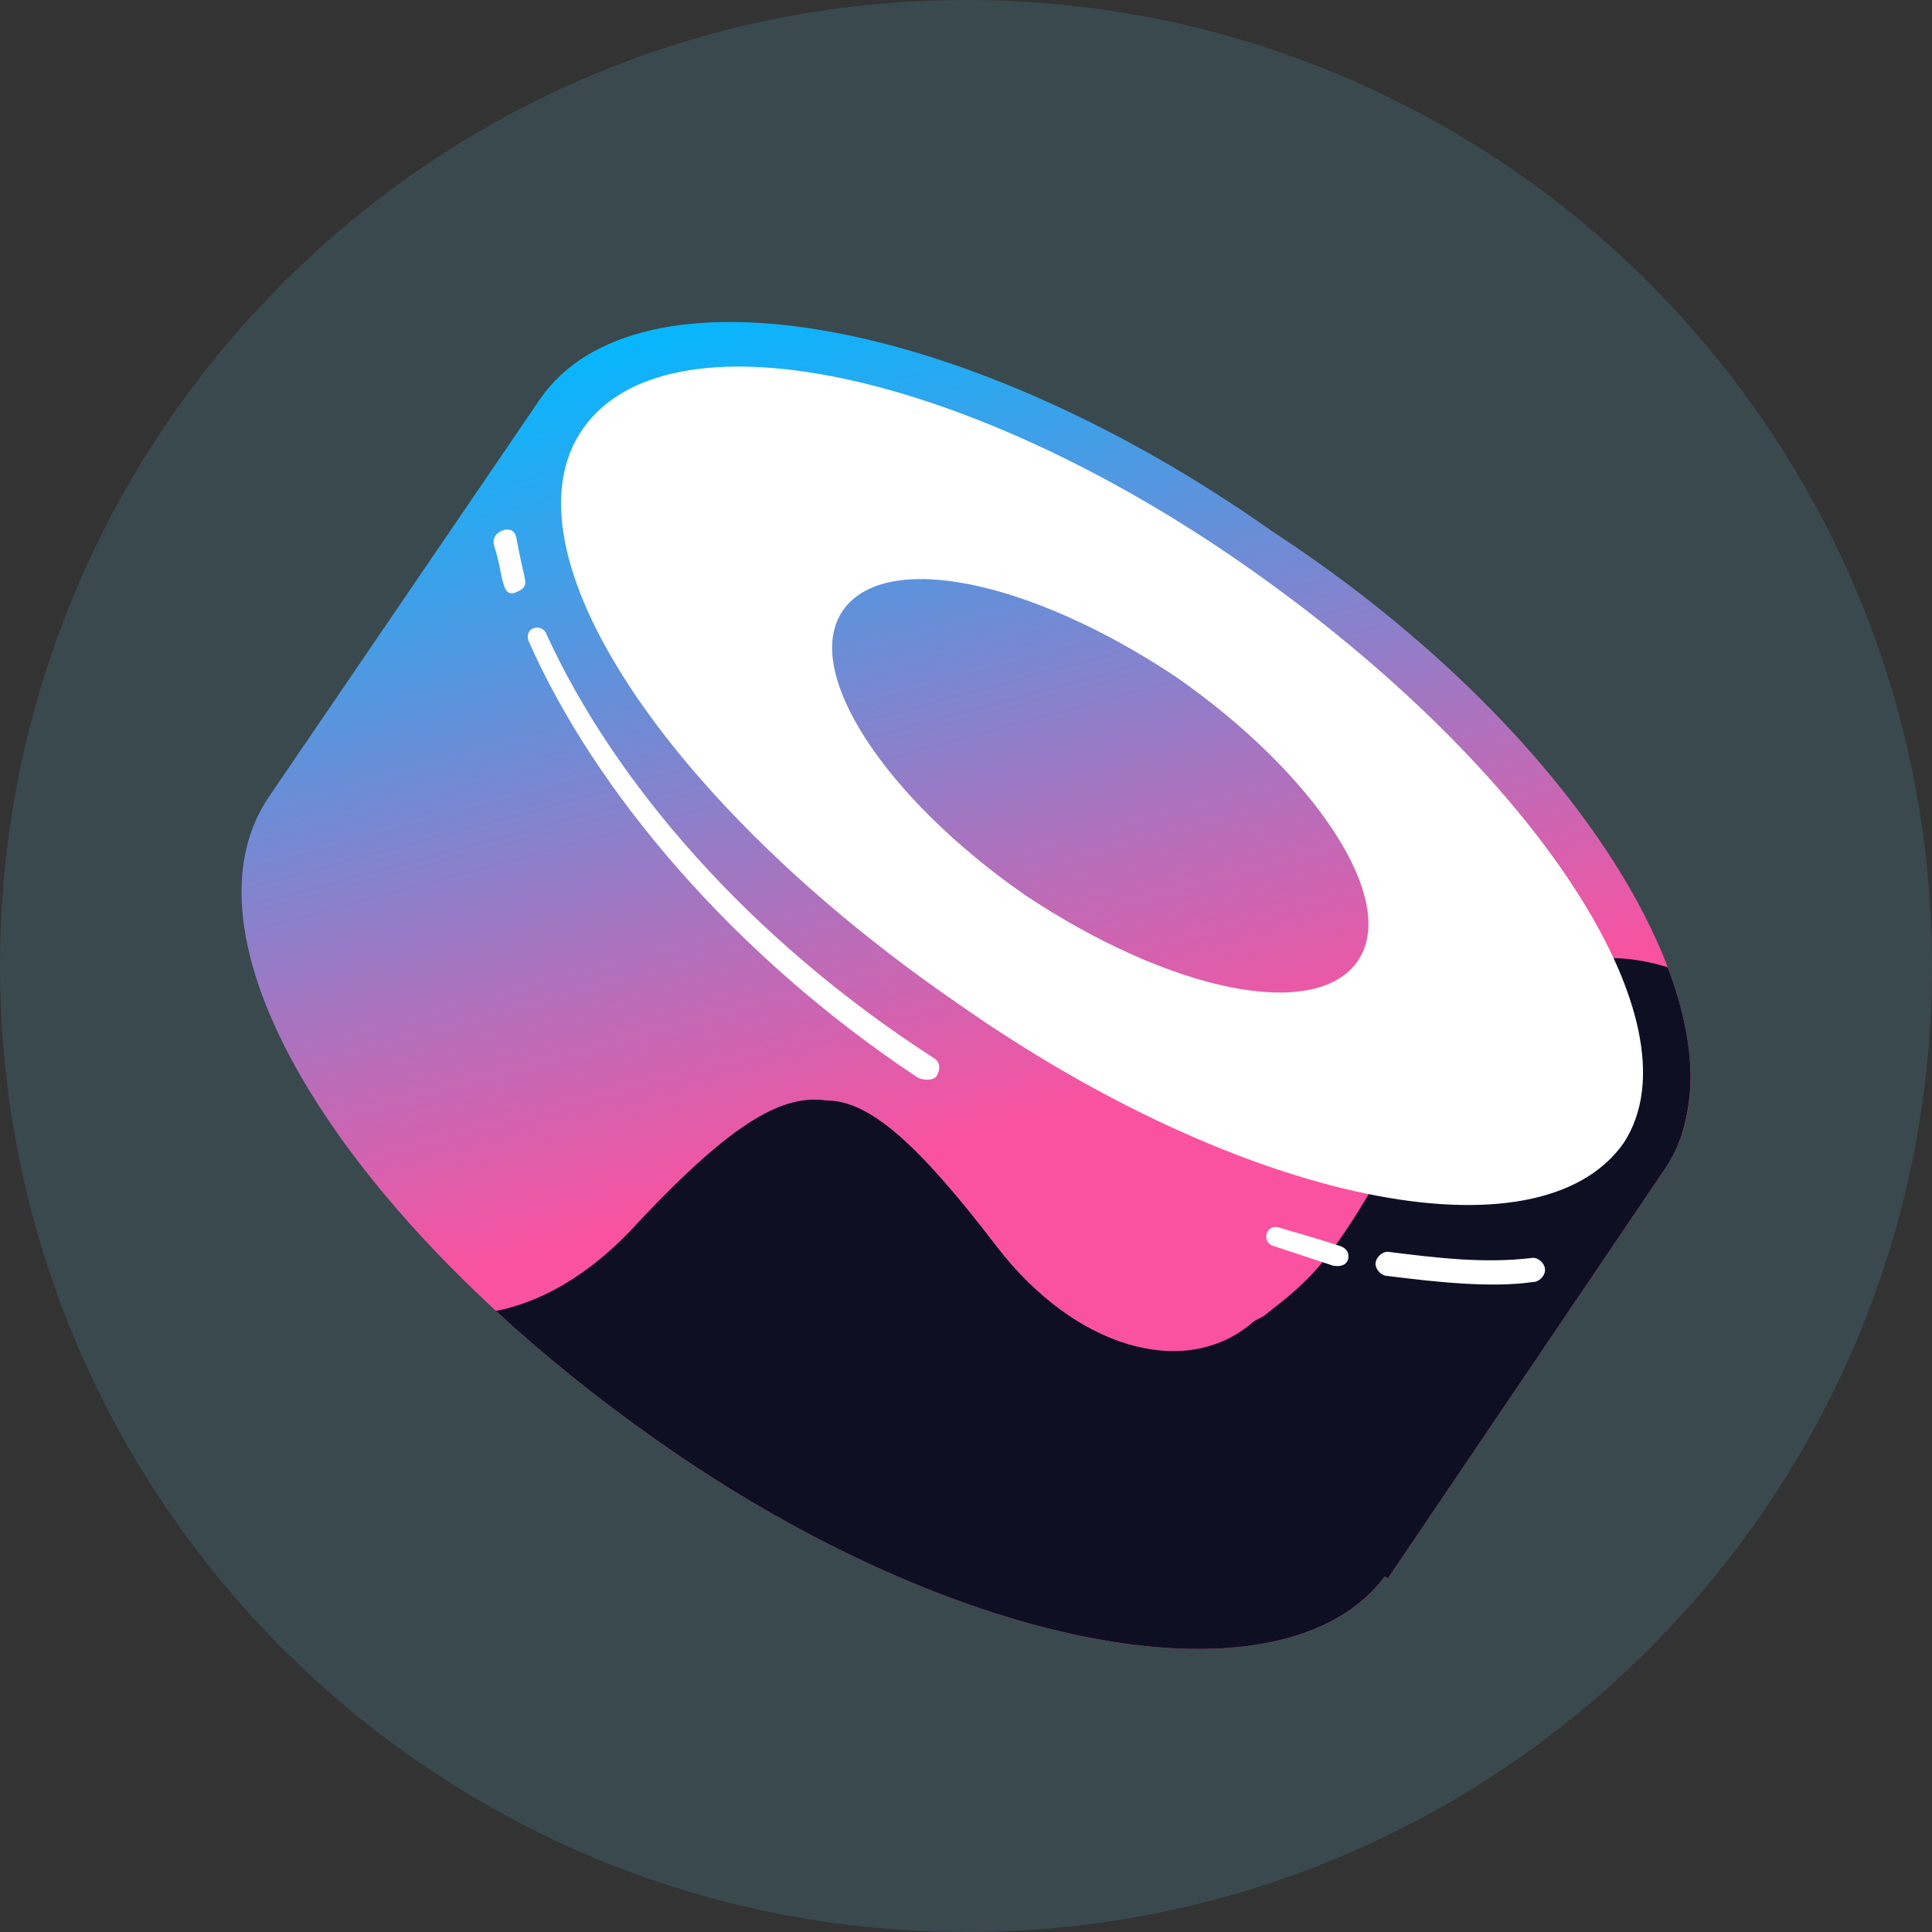 <svg width="24" height="24" viewBox="0 0 24 24" fill="none" xmlns="http://www.w3.org/2000/svg">
<rect x="0" y="0" width="24" height="24" fill="#333333" stroke="none"/>
<path d="M12 24C18.627 24 24 18.627 24 12C24 5.373 18.627 0 12 0C5.373 0 0 5.373 0 12C0 18.627 5.373 24 12 24Z" fill="#39494E"/>
<path fill-rule="evenodd" clip-rule="evenodd" d="M17.239 19.609L20.697 14.498L20.697 14.498C21.825 12.768 19.72 9.16 15.81 6.604C11.977 3.898 7.917 3.221 6.714 4.95L6.714 4.95L3.342 9.896C3.339 9.902 3.335 9.907 3.331 9.912C2.129 11.716 4.309 15.174 8.143 17.88C11.939 20.56 15.957 21.25 17.203 19.584L17.239 19.609Z" fill="url(#paint0_linear_2426_751)"/>
<path d="M20.998 13.286C20.984 12.895 20.888 12.467 20.717 12.016C19.289 11.566 18.237 12.543 17.937 13.144C16.659 15.55 16.433 15.775 15.757 16.302C15.681 16.377 15.606 16.377 15.531 16.452C14.704 17.129 13.351 16.753 12.374 15.475C11.396 14.197 10.795 13.671 10.269 13.671C9.743 13.595 9.141 13.896 7.938 15.174C7.305 15.878 6.671 16.186 6.161 16.285C6.755 16.832 7.419 17.37 8.143 17.88C11.939 20.56 15.956 21.249 17.202 19.584L17.239 19.609L20.697 14.498C20.782 14.367 20.849 14.226 20.897 14.075C20.964 13.859 20.998 13.63 21 13.388C21 13.378 21 13.367 21 13.357C21 13.334 20.998 13.31 20.998 13.286Z" fill="#0E0F23"/>
<path fill-rule="evenodd" clip-rule="evenodd" d="M20.171 14.197C19.118 15.7 15.435 14.949 11.901 12.468C8.293 9.987 6.188 6.83 7.241 5.326C8.293 3.823 11.977 4.574 15.51 7.055C19.043 9.536 21.148 12.693 20.171 14.197H20.171ZM16.863 11.942C16.337 12.693 14.533 12.318 12.728 11.115C10.999 9.912 9.947 8.333 10.473 7.581C10.999 6.83 12.803 7.206 14.608 8.408C16.337 9.611 17.389 11.19 16.863 11.942Z" fill="white"/>
<path d="M6.414 6.679C6.4 6.6 6.332 6.55 6.23 6.595C6.132 6.638 6.123 6.72 6.136 6.773C6.212 6.999 6.214 7.139 6.263 7.281C6.289 7.355 6.332 7.393 6.414 7.356C6.496 7.319 6.541 7.29 6.52 7.186C6.488 7.042 6.458 6.914 6.414 6.679Z" fill="white"/>
<path d="M6.79 7.882C6.771 7.819 6.696 7.775 6.622 7.807C6.548 7.839 6.55 7.914 6.564 7.957C7.391 9.837 9.12 11.866 11.375 13.37C11.46 13.43 11.595 13.424 11.634 13.369C11.684 13.285 11.682 13.193 11.601 13.144C9.27 11.641 7.616 9.686 6.79 7.882H6.79Z" fill="white"/>
<path d="M15.886 15.249C15.809 15.221 15.752 15.271 15.735 15.325C15.719 15.377 15.735 15.448 15.81 15.475C16.036 15.55 16.332 15.647 16.558 15.722C16.666 15.743 16.732 15.706 16.748 15.636C16.764 15.566 16.725 15.5 16.637 15.475C16.412 15.4 15.96 15.271 15.886 15.249C15.812 15.228 15.886 15.249 15.886 15.249Z" fill="white"/>
<path d="M17.239 15.55C17.164 15.55 17.088 15.625 17.088 15.7C17.088 15.775 17.164 15.851 17.239 15.851C17.84 15.926 18.517 16.001 19.043 15.926C19.118 15.926 19.193 15.851 19.193 15.775C19.193 15.7 19.118 15.625 19.043 15.625C18.442 15.7 17.84 15.625 17.239 15.55Z" fill="white"/>
<defs>
<linearGradient id="paint0_linear_2426_751" x1="7.213" y1="4.246" x2="10.034" y2="14.67" gradientUnits="userSpaceOnUse">
<stop stop-color="#03B8FF"/>
<stop offset="1" stop-color="#FA52A0"/>
</linearGradient>
</defs>
</svg>
